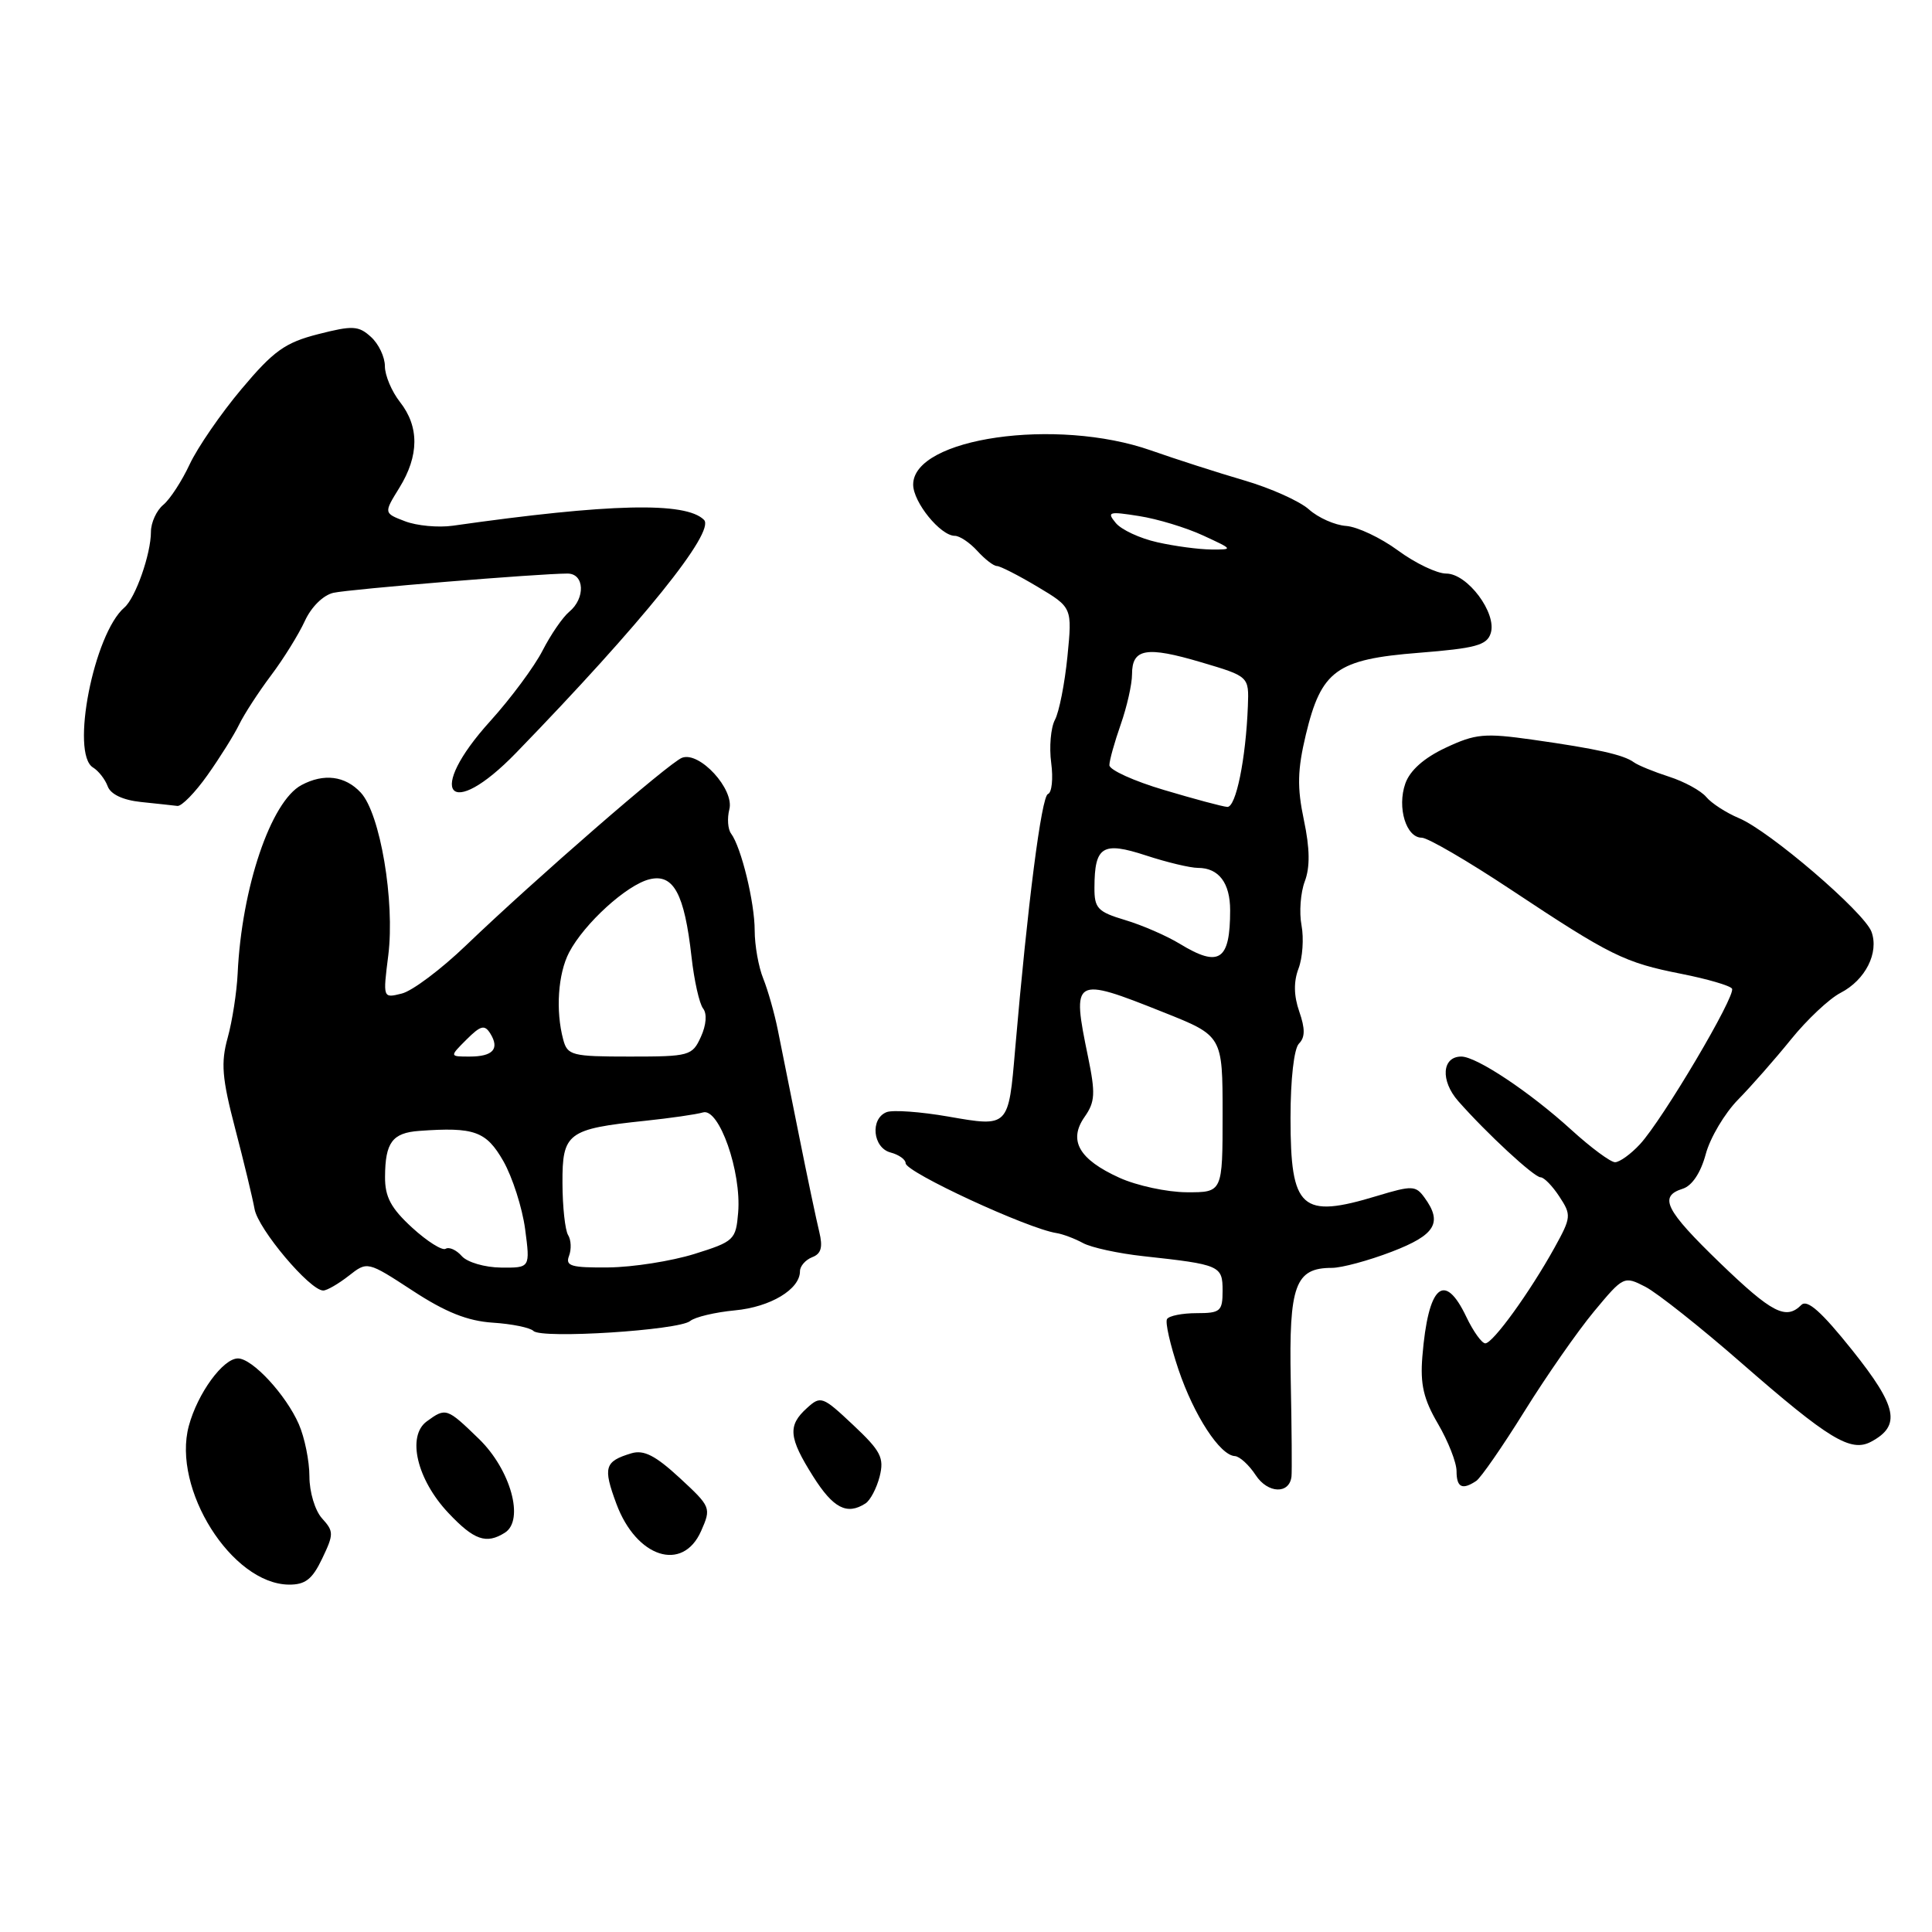 <?xml version="1.0" encoding="UTF-8" standalone="no"?>
<!DOCTYPE svg PUBLIC "-//W3C//DTD SVG 1.1//EN" "http://www.w3.org/Graphics/SVG/1.1/DTD/svg11.dtd" >
<svg xmlns="http://www.w3.org/2000/svg" xmlns:xlink="http://www.w3.org/1999/xlink" version="1.1" viewBox="0 0 256 256">
 <g >
 <path fill="currentColor"
d=" M 42.69 206.52 C 44.24 203.28 44.24 202.92 42.67 201.19 C 41.74 200.16 41.00 197.70 41.00 195.64 C 41.00 193.60 40.37 190.49 39.60 188.72 C 37.90 184.82 33.44 180.00 31.53 180.00 C 29.55 180.00 26.18 184.63 25.02 188.94 C 22.77 197.28 30.71 209.88 38.27 209.97 C 40.45 209.99 41.38 209.27 42.69 206.52 Z  M 92.90 202.87 C 94.26 199.79 94.20 199.66 90.06 195.83 C 86.84 192.86 85.31 192.08 83.66 192.57 C 80.11 193.64 79.88 194.42 81.67 199.25 C 84.32 206.40 90.46 208.38 92.90 202.87 Z  M 66.90 203.09 C 69.52 201.43 67.67 194.75 63.46 190.66 C 59.21 186.54 59.08 186.49 56.55 188.34 C 53.88 190.29 55.24 196.05 59.41 200.47 C 62.81 204.08 64.43 204.65 66.90 203.09 Z  M 114.67 199.22 C 115.31 198.82 116.16 197.20 116.56 195.64 C 117.18 193.16 116.72 192.27 113.05 188.82 C 109.00 185.01 108.75 184.91 106.92 186.58 C 104.35 188.90 104.50 190.49 107.75 195.64 C 110.41 199.85 112.22 200.79 114.67 199.22 Z  M 171.13 195.64 C 171.20 195.01 171.16 189.29 171.03 182.92 C 170.78 170.30 171.62 168.00 176.48 168.00 C 177.77 168.00 181.34 167.04 184.41 165.86 C 190.21 163.64 191.19 162.01 188.74 158.67 C 187.59 157.08 187.10 157.07 182.49 158.46 C 172.41 161.52 171.00 160.25 171.00 148.13 C 171.00 143.00 171.46 138.94 172.12 138.28 C 172.94 137.46 172.95 136.31 172.16 134.04 C 171.43 131.94 171.40 130.08 172.06 128.34 C 172.60 126.92 172.78 124.34 172.46 122.62 C 172.13 120.89 172.33 118.27 172.89 116.79 C 173.60 114.91 173.57 112.44 172.77 108.65 C 171.86 104.32 171.92 102.01 173.03 97.35 C 175.08 88.82 177.09 87.36 188.00 86.50 C 195.53 85.90 197.03 85.50 197.53 83.90 C 198.37 81.25 194.45 76.00 191.63 76.00 C 190.40 76.00 187.52 74.62 185.24 72.94 C 182.95 71.26 179.86 69.80 178.37 69.69 C 176.89 69.59 174.66 68.60 173.44 67.50 C 172.21 66.40 168.35 64.67 164.85 63.65 C 161.36 62.63 155.80 60.84 152.50 59.68 C 139.99 55.29 121.00 58.02 121.00 64.21 C 121.00 66.55 124.62 71.00 126.52 71.00 C 127.16 71.00 128.50 71.90 129.50 73.00 C 130.50 74.10 131.66 75.00 132.09 75.00 C 132.52 75.00 134.95 76.24 137.48 77.75 C 142.08 80.50 142.08 80.50 141.44 87.00 C 141.08 90.58 140.34 94.35 139.78 95.39 C 139.23 96.44 139.01 99.00 139.29 101.09 C 139.57 103.19 139.37 105.04 138.86 105.21 C 138.00 105.50 136.17 119.78 134.51 139.05 C 133.63 149.40 133.68 149.35 125.65 147.95 C 121.98 147.31 118.31 147.05 117.49 147.36 C 115.27 148.22 115.64 152.09 118.00 152.71 C 119.10 153.00 120.00 153.64 120.00 154.13 C 120.00 155.32 136.18 162.81 140.00 163.39 C 140.82 163.52 142.40 164.11 143.50 164.71 C 144.60 165.31 148.20 166.09 151.50 166.45 C 161.67 167.56 162.00 167.70 162.00 171.02 C 162.00 173.75 161.71 174.00 158.56 174.00 C 156.67 174.00 154.90 174.35 154.64 174.78 C 154.37 175.20 155.06 178.21 156.15 181.46 C 158.21 187.56 161.66 192.85 163.63 192.94 C 164.26 192.98 165.50 194.11 166.39 195.47 C 167.99 197.91 170.86 198.02 171.13 195.64 Z  M 195.61 196.23 C 196.21 195.83 199.09 191.68 202.00 187.00 C 204.91 182.32 209.06 176.37 211.22 173.77 C 215.11 169.09 215.19 169.05 218.03 170.51 C 219.60 171.33 225.31 175.85 230.70 180.56 C 242.34 190.72 245.23 192.48 247.94 191.03 C 251.92 188.90 251.41 186.40 245.45 178.93 C 241.36 173.81 239.47 172.13 238.69 172.91 C 236.65 174.95 234.81 174.00 227.90 167.34 C 220.64 160.32 219.74 158.53 222.98 157.51 C 224.21 157.12 225.36 155.39 226.02 152.93 C 226.60 150.76 228.53 147.52 230.29 145.72 C 232.06 143.92 235.22 140.32 237.33 137.71 C 239.44 135.10 242.39 132.33 243.88 131.56 C 247.18 129.86 249.00 126.24 247.98 123.46 C 247.01 120.86 234.47 110.10 230.42 108.41 C 228.73 107.70 226.78 106.44 226.09 105.61 C 225.40 104.78 223.19 103.57 221.17 102.92 C 219.15 102.27 217.05 101.41 216.50 101.01 C 215.14 100.01 211.60 99.22 203.13 98.02 C 196.70 97.11 195.52 97.22 191.56 99.08 C 188.68 100.43 186.82 102.09 186.21 103.83 C 185.10 107.00 186.32 111.00 188.39 111.00 C 189.18 111.00 194.49 114.09 200.17 117.86 C 213.42 126.65 215.24 127.55 222.79 129.04 C 226.23 129.72 229.25 130.60 229.50 131.00 C 230.05 131.90 220.31 148.37 217.30 151.62 C 216.09 152.93 214.60 154.00 214.00 154.00 C 213.41 154.00 210.80 152.07 208.21 149.71 C 202.71 144.70 195.65 140.00 193.63 140.00 C 191.06 140.00 190.84 143.19 193.22 145.90 C 197.01 150.20 203.28 156.00 204.14 156.00 C 204.59 156.00 205.71 157.15 206.63 158.56 C 208.23 160.99 208.20 161.31 205.99 165.31 C 202.73 171.20 197.82 178.00 196.81 178.00 C 196.35 178.00 195.22 176.43 194.30 174.50 C 191.38 168.37 189.24 170.30 188.47 179.75 C 188.17 183.43 188.63 185.40 190.54 188.66 C 191.89 190.97 193.00 193.79 193.00 194.93 C 193.00 197.10 193.75 197.47 195.61 196.23 Z  M 91.45 175.04 C 92.09 174.51 94.76 173.88 97.38 173.63 C 102.09 173.19 106.00 170.84 106.00 168.45 C 106.00 167.77 106.73 166.94 107.61 166.59 C 108.81 166.14 109.05 165.27 108.56 163.24 C 108.19 161.73 106.98 156.00 105.88 150.50 C 104.78 145.00 103.52 138.70 103.07 136.50 C 102.63 134.30 101.76 131.23 101.14 129.68 C 100.51 128.14 100.00 125.26 100.00 123.30 C 100.00 119.58 98.22 112.26 96.87 110.45 C 96.44 109.87 96.34 108.43 96.64 107.25 C 97.34 104.59 92.69 99.52 90.37 100.41 C 88.65 101.07 70.96 116.44 61.76 125.26 C 58.46 128.43 54.63 131.31 53.24 131.65 C 50.73 132.28 50.73 132.28 51.45 126.58 C 52.34 119.42 50.38 107.78 47.80 105.02 C 45.73 102.80 42.91 102.44 39.94 104.03 C 35.89 106.20 32.02 117.63 31.49 129.00 C 31.37 131.47 30.78 135.30 30.17 137.50 C 29.25 140.82 29.41 142.85 31.15 149.50 C 32.30 153.90 33.46 158.71 33.73 160.20 C 34.20 162.86 41.06 171.00 42.83 171.00 C 43.32 171.00 44.84 170.12 46.21 169.05 C 48.68 167.11 48.68 167.11 54.69 171.03 C 59.04 173.88 61.96 175.04 65.29 175.26 C 67.82 175.42 70.25 175.92 70.69 176.36 C 71.76 177.43 89.97 176.27 91.45 175.04 Z  M 27.49 102.71 C 29.13 100.40 31.02 97.38 31.69 96.00 C 32.36 94.62 34.26 91.70 35.91 89.50 C 37.57 87.30 39.58 84.05 40.39 82.29 C 41.25 80.41 42.83 78.86 44.18 78.55 C 46.39 78.06 71.42 76.00 75.20 76.00 C 77.45 76.00 77.60 79.26 75.43 81.06 C 74.56 81.78 72.97 84.10 71.89 86.21 C 70.81 88.32 67.70 92.52 64.97 95.54 C 56.33 105.08 59.48 108.94 68.40 99.74 C 85.07 82.55 94.83 70.43 93.28 68.88 C 90.87 66.47 80.82 66.70 60.00 69.66 C 58.08 69.93 55.23 69.67 53.67 69.07 C 50.84 67.99 50.84 67.99 52.92 64.63 C 55.54 60.39 55.57 56.54 53.00 53.27 C 51.90 51.87 51.00 49.74 51.00 48.52 C 51.00 47.30 50.17 45.56 49.15 44.64 C 47.51 43.15 46.73 43.11 42.15 44.28 C 37.77 45.40 36.25 46.49 32.00 51.55 C 29.25 54.82 26.17 59.31 25.14 61.51 C 24.11 63.72 22.54 66.14 21.64 66.89 C 20.74 67.63 20.00 69.25 20.00 70.47 C 20.00 73.41 17.95 79.24 16.48 80.50 C 12.43 83.98 9.31 99.88 12.33 101.70 C 13.05 102.14 13.93 103.26 14.27 104.19 C 14.66 105.25 16.29 106.02 18.69 106.27 C 20.79 106.49 22.95 106.72 23.50 106.79 C 24.05 106.87 25.85 105.03 27.49 102.71 Z  M 148.33 156.06 C 142.97 153.63 141.53 151.12 143.71 148.00 C 145.11 146.01 145.17 144.89 144.17 140.03 C 141.99 129.49 142.21 129.36 154.16 134.13 C 162.00 137.25 162.00 137.25 162.00 147.63 C 162.00 158.00 162.00 158.00 157.25 157.98 C 154.64 157.97 150.62 157.10 148.33 156.06 Z  M 156.33 125.06 C 154.59 124.00 151.33 122.58 149.08 121.91 C 145.44 120.82 145.00 120.35 145.02 117.59 C 145.04 112.13 146.09 111.47 151.84 113.35 C 154.61 114.26 157.71 115.00 158.74 115.00 C 161.49 115.00 163.00 116.99 163.00 120.62 C 163.00 127.28 161.56 128.25 156.33 125.06 Z  M 154.25 104.68 C 150.26 103.50 147.00 102.02 147.00 101.39 C 147.00 100.76 147.68 98.34 148.50 96.00 C 149.32 93.66 150.00 90.67 150.00 89.34 C 150.00 85.93 151.89 85.60 159.15 87.75 C 165.50 89.63 165.50 89.63 165.35 93.56 C 165.08 100.57 163.77 107.00 162.62 106.92 C 162.00 106.88 158.24 105.87 154.25 104.68 Z  M 153.34 71.85 C 151.05 71.34 148.57 70.19 147.84 69.29 C 146.63 67.83 146.92 67.74 150.93 68.38 C 153.37 68.76 157.19 69.92 159.43 70.96 C 163.42 72.80 163.44 72.83 160.50 72.81 C 158.85 72.80 155.63 72.37 153.34 71.85 Z  M 61.19 166.44 C 60.47 165.62 59.51 165.19 59.05 165.47 C 58.60 165.75 56.60 164.49 54.61 162.67 C 51.80 160.09 51.00 158.60 51.02 155.93 C 51.04 151.38 51.99 150.11 55.54 149.85 C 62.86 149.32 64.42 149.88 66.70 153.86 C 67.90 155.98 69.20 160.02 69.58 162.85 C 70.26 168.00 70.26 168.00 66.38 167.96 C 64.25 167.94 61.91 167.26 61.19 166.44 Z  M 75.40 166.41 C 75.73 165.54 75.68 164.30 75.28 163.66 C 74.88 163.02 74.54 159.92 74.53 156.77 C 74.50 150.12 75.19 149.59 85.50 148.51 C 88.80 148.16 92.25 147.67 93.16 147.40 C 95.29 146.79 98.26 155.25 97.81 160.67 C 97.51 164.29 97.28 164.51 92.00 166.16 C 88.97 167.10 83.86 167.91 80.64 167.94 C 75.69 167.99 74.88 167.76 75.40 166.41 Z  M 61.81 137.75 C 63.70 135.87 64.21 135.74 64.97 136.95 C 66.23 138.99 65.32 140.00 62.22 140.00 C 59.56 140.00 59.56 140.00 61.81 137.75 Z  M 74.63 137.75 C 73.60 133.92 73.94 129.02 75.41 126.20 C 77.42 122.37 83.04 117.25 86.06 116.51 C 89.24 115.73 90.69 118.40 91.63 126.79 C 91.98 129.93 92.67 133.01 93.17 133.64 C 93.70 134.32 93.59 135.82 92.87 137.39 C 91.73 139.90 91.35 140.00 83.46 140.00 C 75.77 140.00 75.19 139.85 74.63 137.75 Z "/>
</g>
</svg>